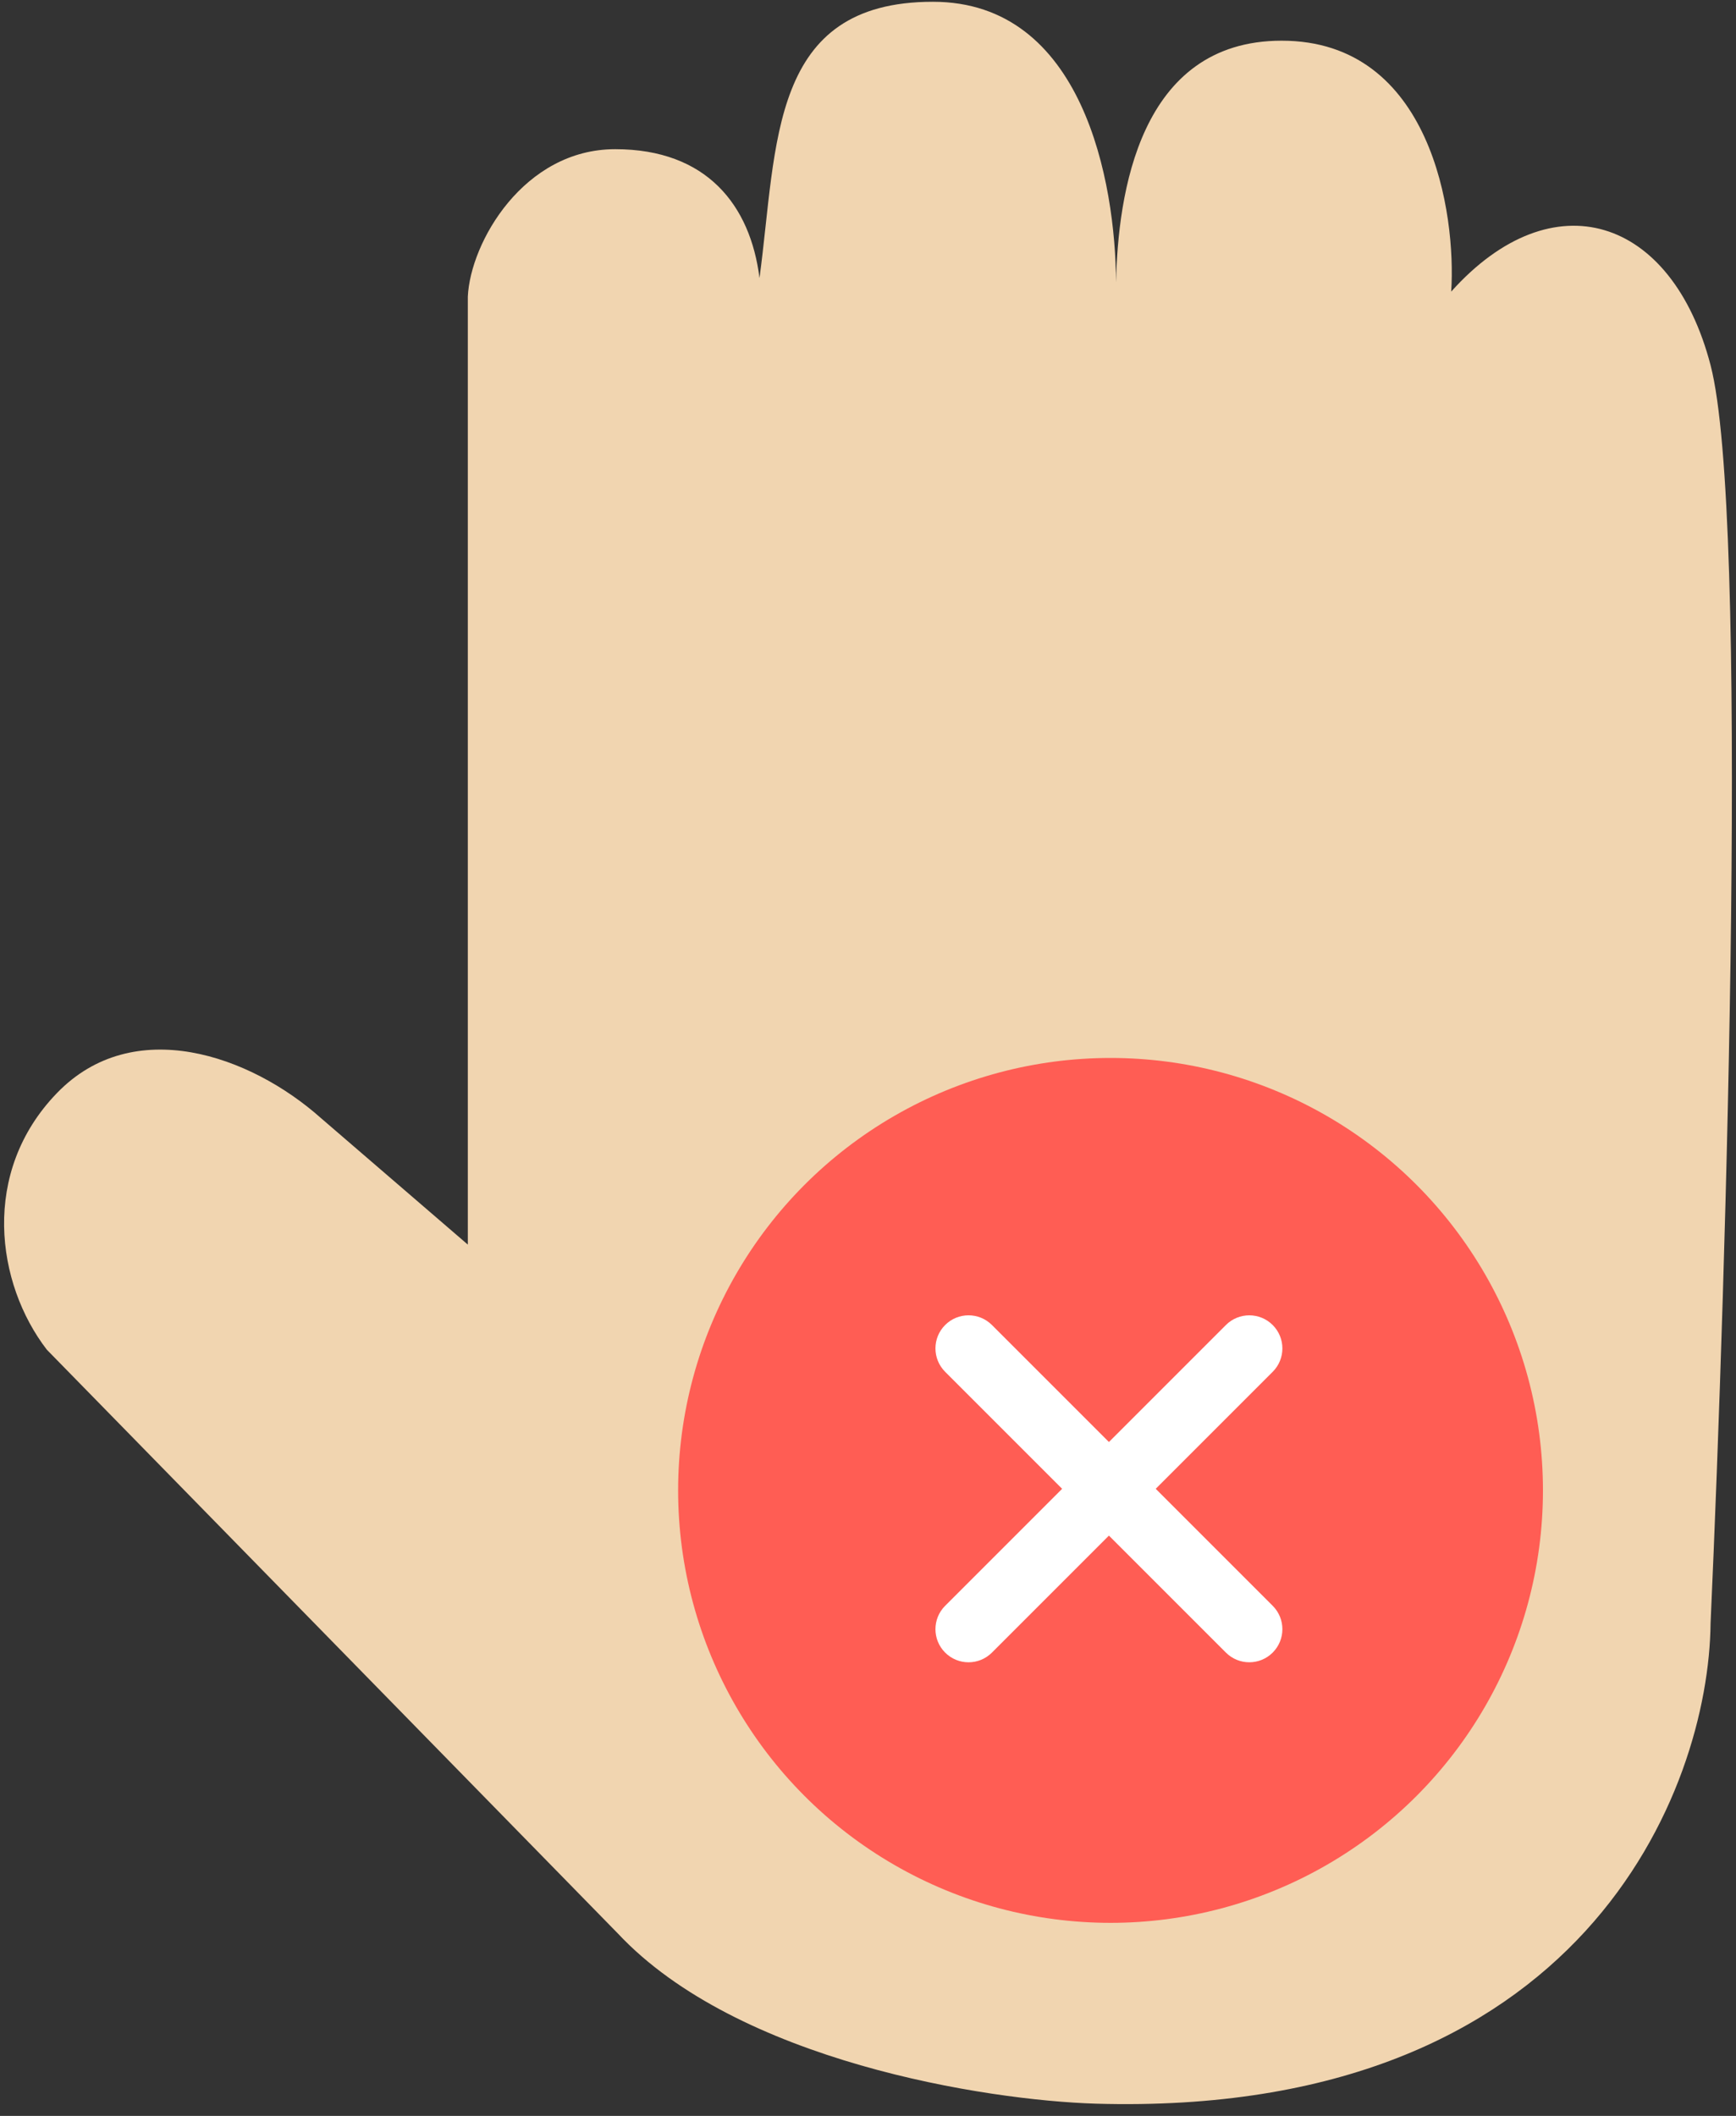 <svg width="128" height="156" viewBox="0 0 128 156" fill="none" xmlns="http://www.w3.org/2000/svg">
  <rect x="0" y="0" width="128" height="156" fill="#333333" stroke="none"/>
  <path
    d="M34.494 91.761V21.867C34.682 17.869 38.617 10.999 45.362 10.999C52.108 10.999 55.331 15.133 56 20.5C57.331 10.633 56.7 0.13 68.786 0.131C79.862 0.131 82.252 13.417 82.288 20.825C82.424 14.367 83.98 3 94.5 3C105.556 3 107.375 15.816 107 21.5C114.5 13.133 123.277 15.983 126.125 26.927C128.974 37.87 127.312 93.323 126.125 119.682C126.001 131.925 116.756 156.147 80.778 155.098C72.721 154.848 54.395 151.987 45.55 142.543L3.453 99.509C-0.295 94.638 -1.448 86.423 4.203 80.584C9.824 74.775 18.444 77.773 23.691 82.457L34.494 91.761Z"
    fill="#F1D5B0"/>
  <circle cx="81.883" cy="109.883" r="31.883" fill="#FF5D54"/>
  <path fill-rule="evenodd" clip-rule="evenodd"
        d="M69.688 97.689C70.641 96.736 72.185 96.736 73.138 97.689L93.839 118.39C94.792 119.343 94.792 120.887 93.839 121.84C92.886 122.793 91.341 122.793 90.389 121.84L69.688 101.139C68.735 100.186 68.735 98.642 69.688 97.689Z"
        fill="white"/>
  <path fill-rule="evenodd" clip-rule="evenodd"
        d="M69.688 121.841C68.735 120.889 68.735 119.344 69.688 118.391L90.389 97.69C91.342 96.737 92.886 96.737 93.839 97.69C94.792 98.643 94.792 100.188 93.839 101.14L73.138 121.841C72.185 122.794 70.641 122.794 69.688 121.841Z"
        fill="white"/>
</svg>
